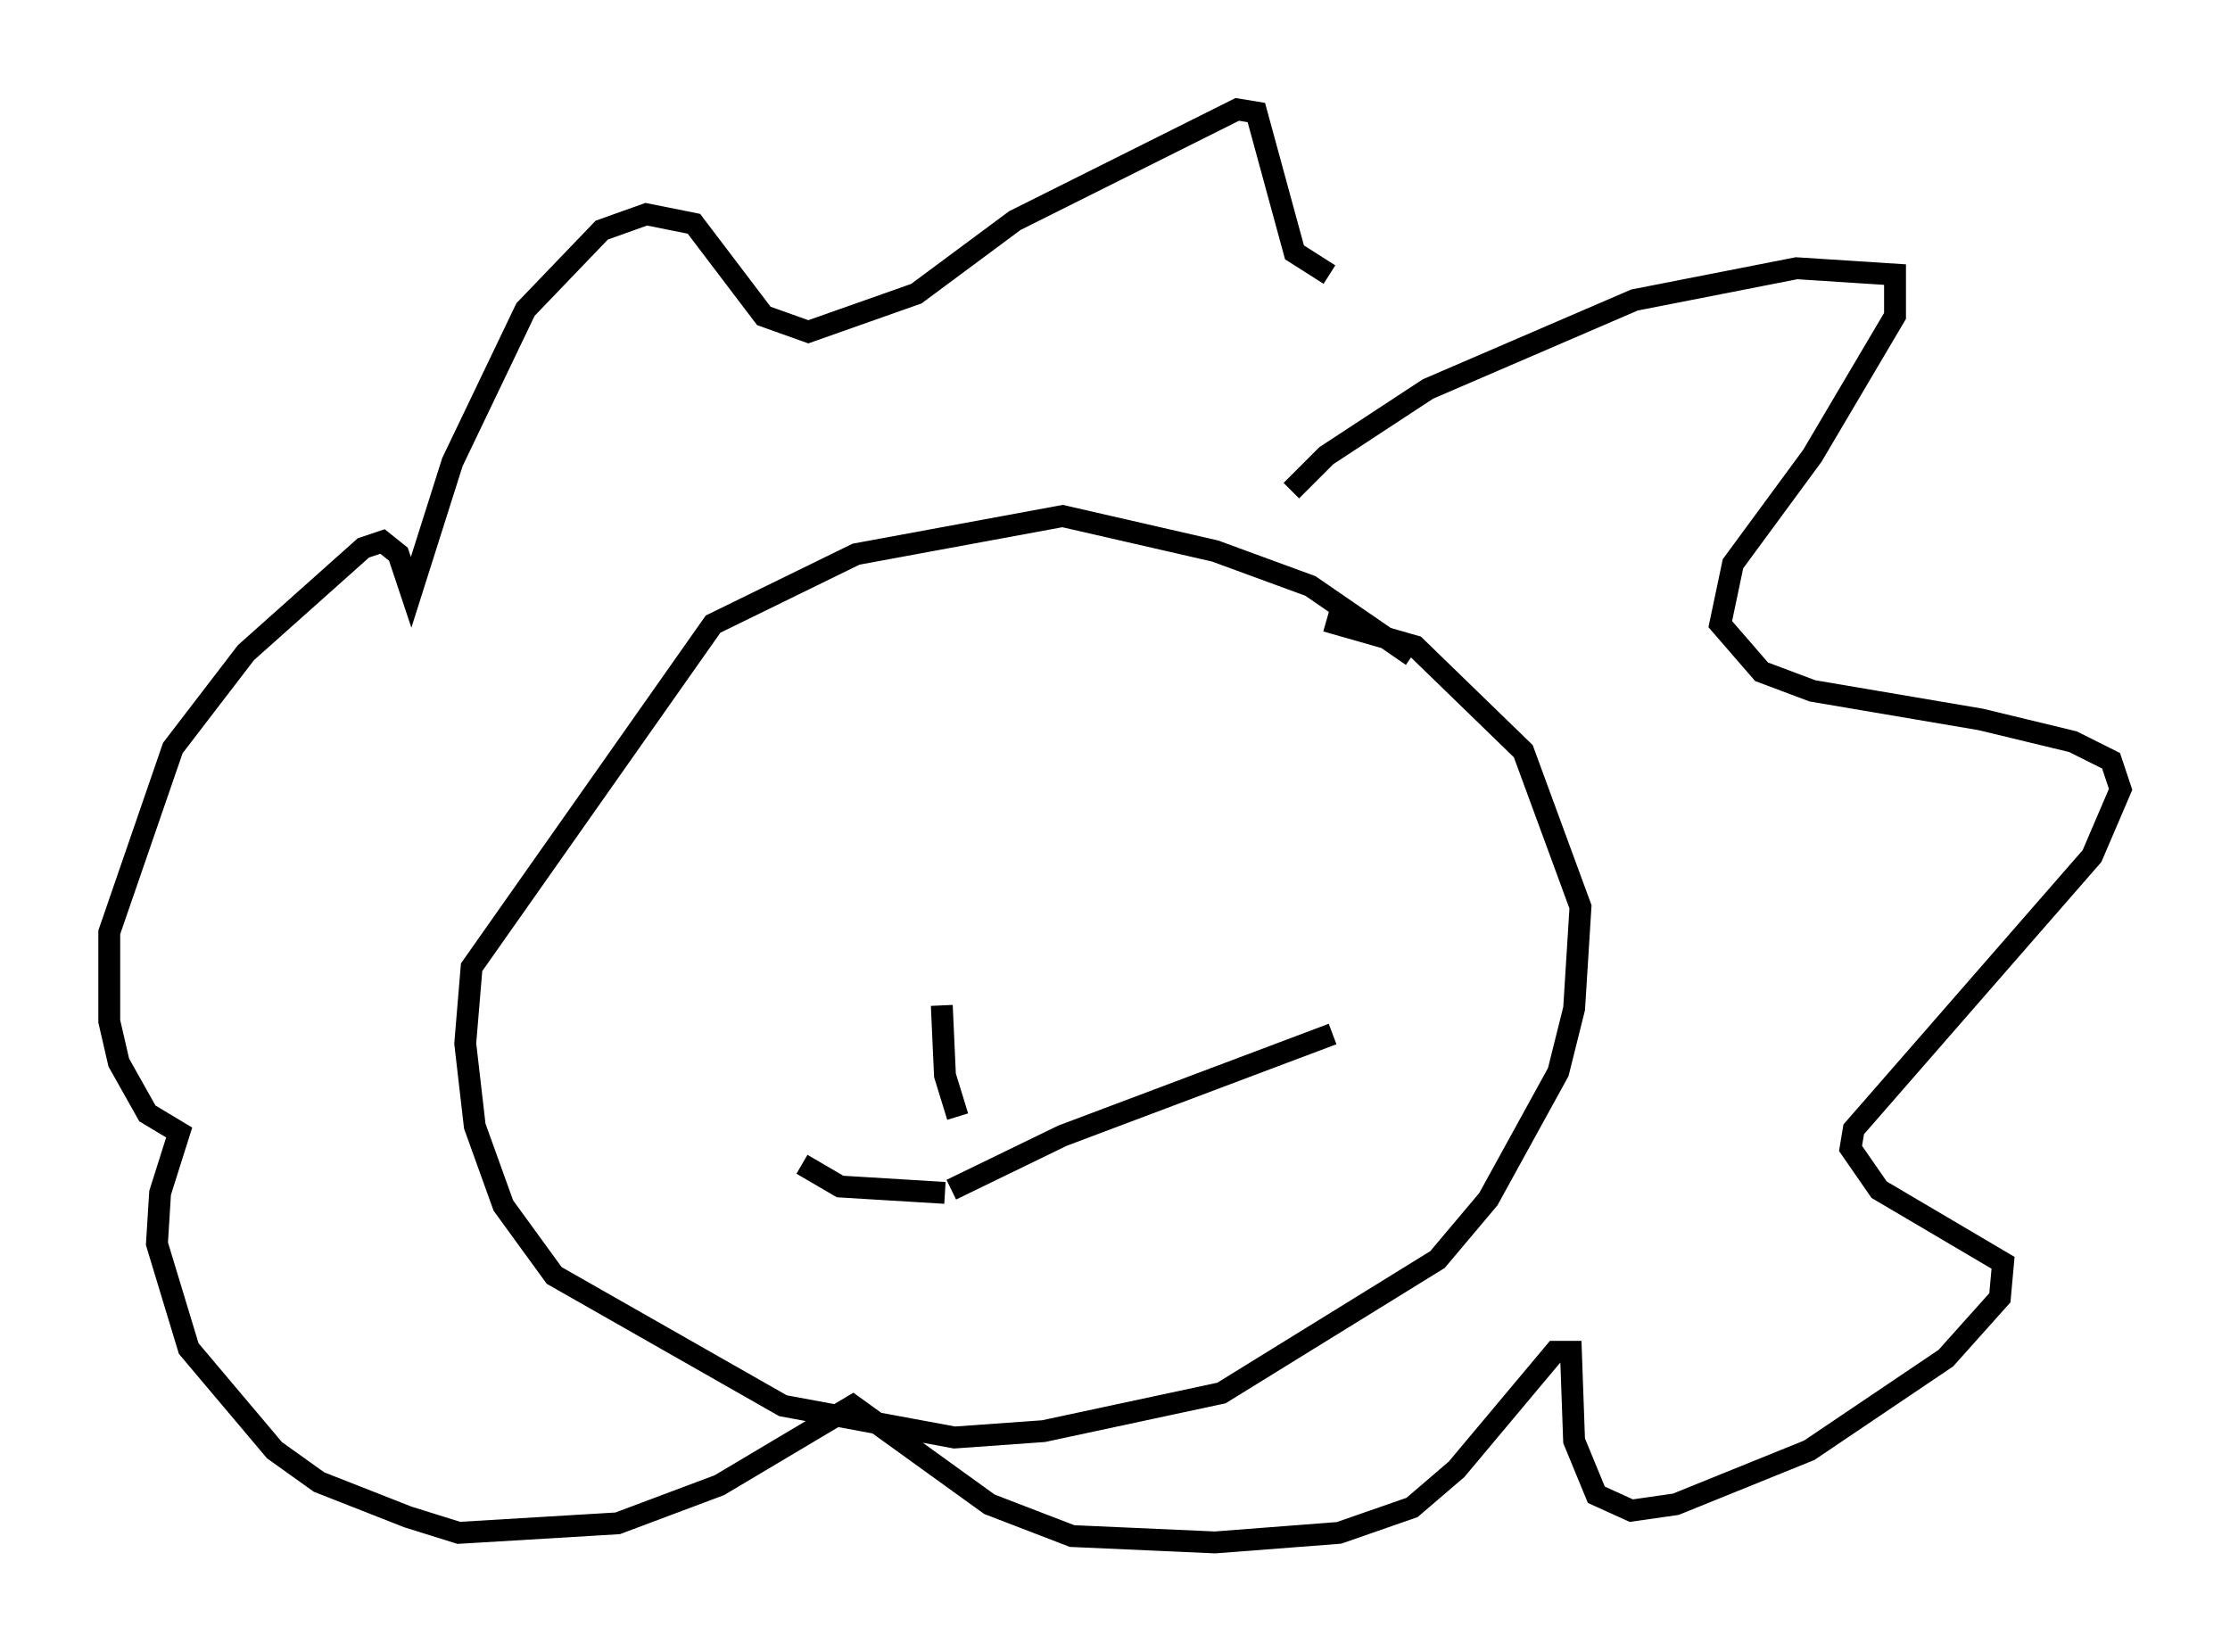 <?xml version="1.0" encoding="utf-8" ?>
<svg baseProfile="full" height="75.508" version="1.1" width="101.944" xmlns="http://www.w3.org/2000/svg" xmlns:ev="http://www.w3.org/2001/xml-events" xmlns:xlink="http://www.w3.org/1999/xlink"><defs /><rect fill="white" height="75.508" width="101.944" x="0" y="0" /><path d="M65.279, 31.145 m-0.726, -1.162 l-4.648, -3.196 -4.358, -1.598 l-6.972, -1.598 -9.441, 1.743 l-6.536, 3.196 -11.039, 15.687 l-0.291, 3.486 0.436, 3.777 l1.307, 3.631 2.324, 3.196 l10.458, 5.955 7.844, 1.453 l4.067, -0.291 8.134, -1.743 l9.877, -6.101 2.324, -2.76 l3.196, -5.81 0.726, -2.905 l0.291, -4.648 -2.615, -7.117 l-4.939, -4.793 -4.067, -1.162 m-1.598, -5.955 l1.598, -1.598 4.648, -3.05 l9.441, -4.067 7.408, -1.453 l4.503, 0.291 0.0, 1.888 l-3.777, 6.391 -3.631, 4.939 l-0.581, 2.76 1.888, 2.179 l2.324, 0.872 7.698, 1.307 l4.212, 1.017 1.743, 0.872 l0.436, 1.307 -1.307, 3.05 l-10.894, 12.492 -0.145, 0.872 l1.307, 1.888 5.665, 3.341 l-0.145, 1.598 -2.469, 2.76 l-6.246, 4.212 -6.101, 2.469 l-2.034, 0.291 -1.598, -0.726 l-1.017, -2.469 -0.145, -4.067 l-0.726, 0.0 -4.503, 5.374 l-2.034, 1.743 -3.341, 1.162 l-5.665, 0.436 -6.536, -0.291 l-3.777, -1.453 -6.246, -4.503 l-6.101, 3.631 -4.648, 1.743 l-7.263, 0.436 -2.324, -0.726 l-4.067, -1.598 -2.034, -1.453 l-3.922, -4.648 -1.453, -4.793 l0.145, -2.324 0.872, -2.76 l-1.453, -0.872 -1.307, -2.324 l-0.436, -1.888 0.0, -4.067 l2.905, -8.425 3.341, -4.358 l5.374, -4.793 0.872, -0.291 l0.726, 0.581 0.581, 1.743 l1.888, -5.955 3.341, -6.972 l3.486, -3.631 2.034, -0.726 l2.179, 0.436 3.196, 4.212 l2.034, 0.726 4.939, -1.743 l4.503, -3.341 10.168, -5.084 l0.872, 0.145 1.743, 6.391 l1.598, 1.017 m-17.721, 33.408 l0.145, 3.196 0.581, 1.888 m-0.291, 3.341 l5.084, -2.469 12.346, -4.648 m-17.721, 7.263 l-4.793, -0.291 -1.743, -1.017 " fill="none" stroke="black" stroke-width="1" /></svg>